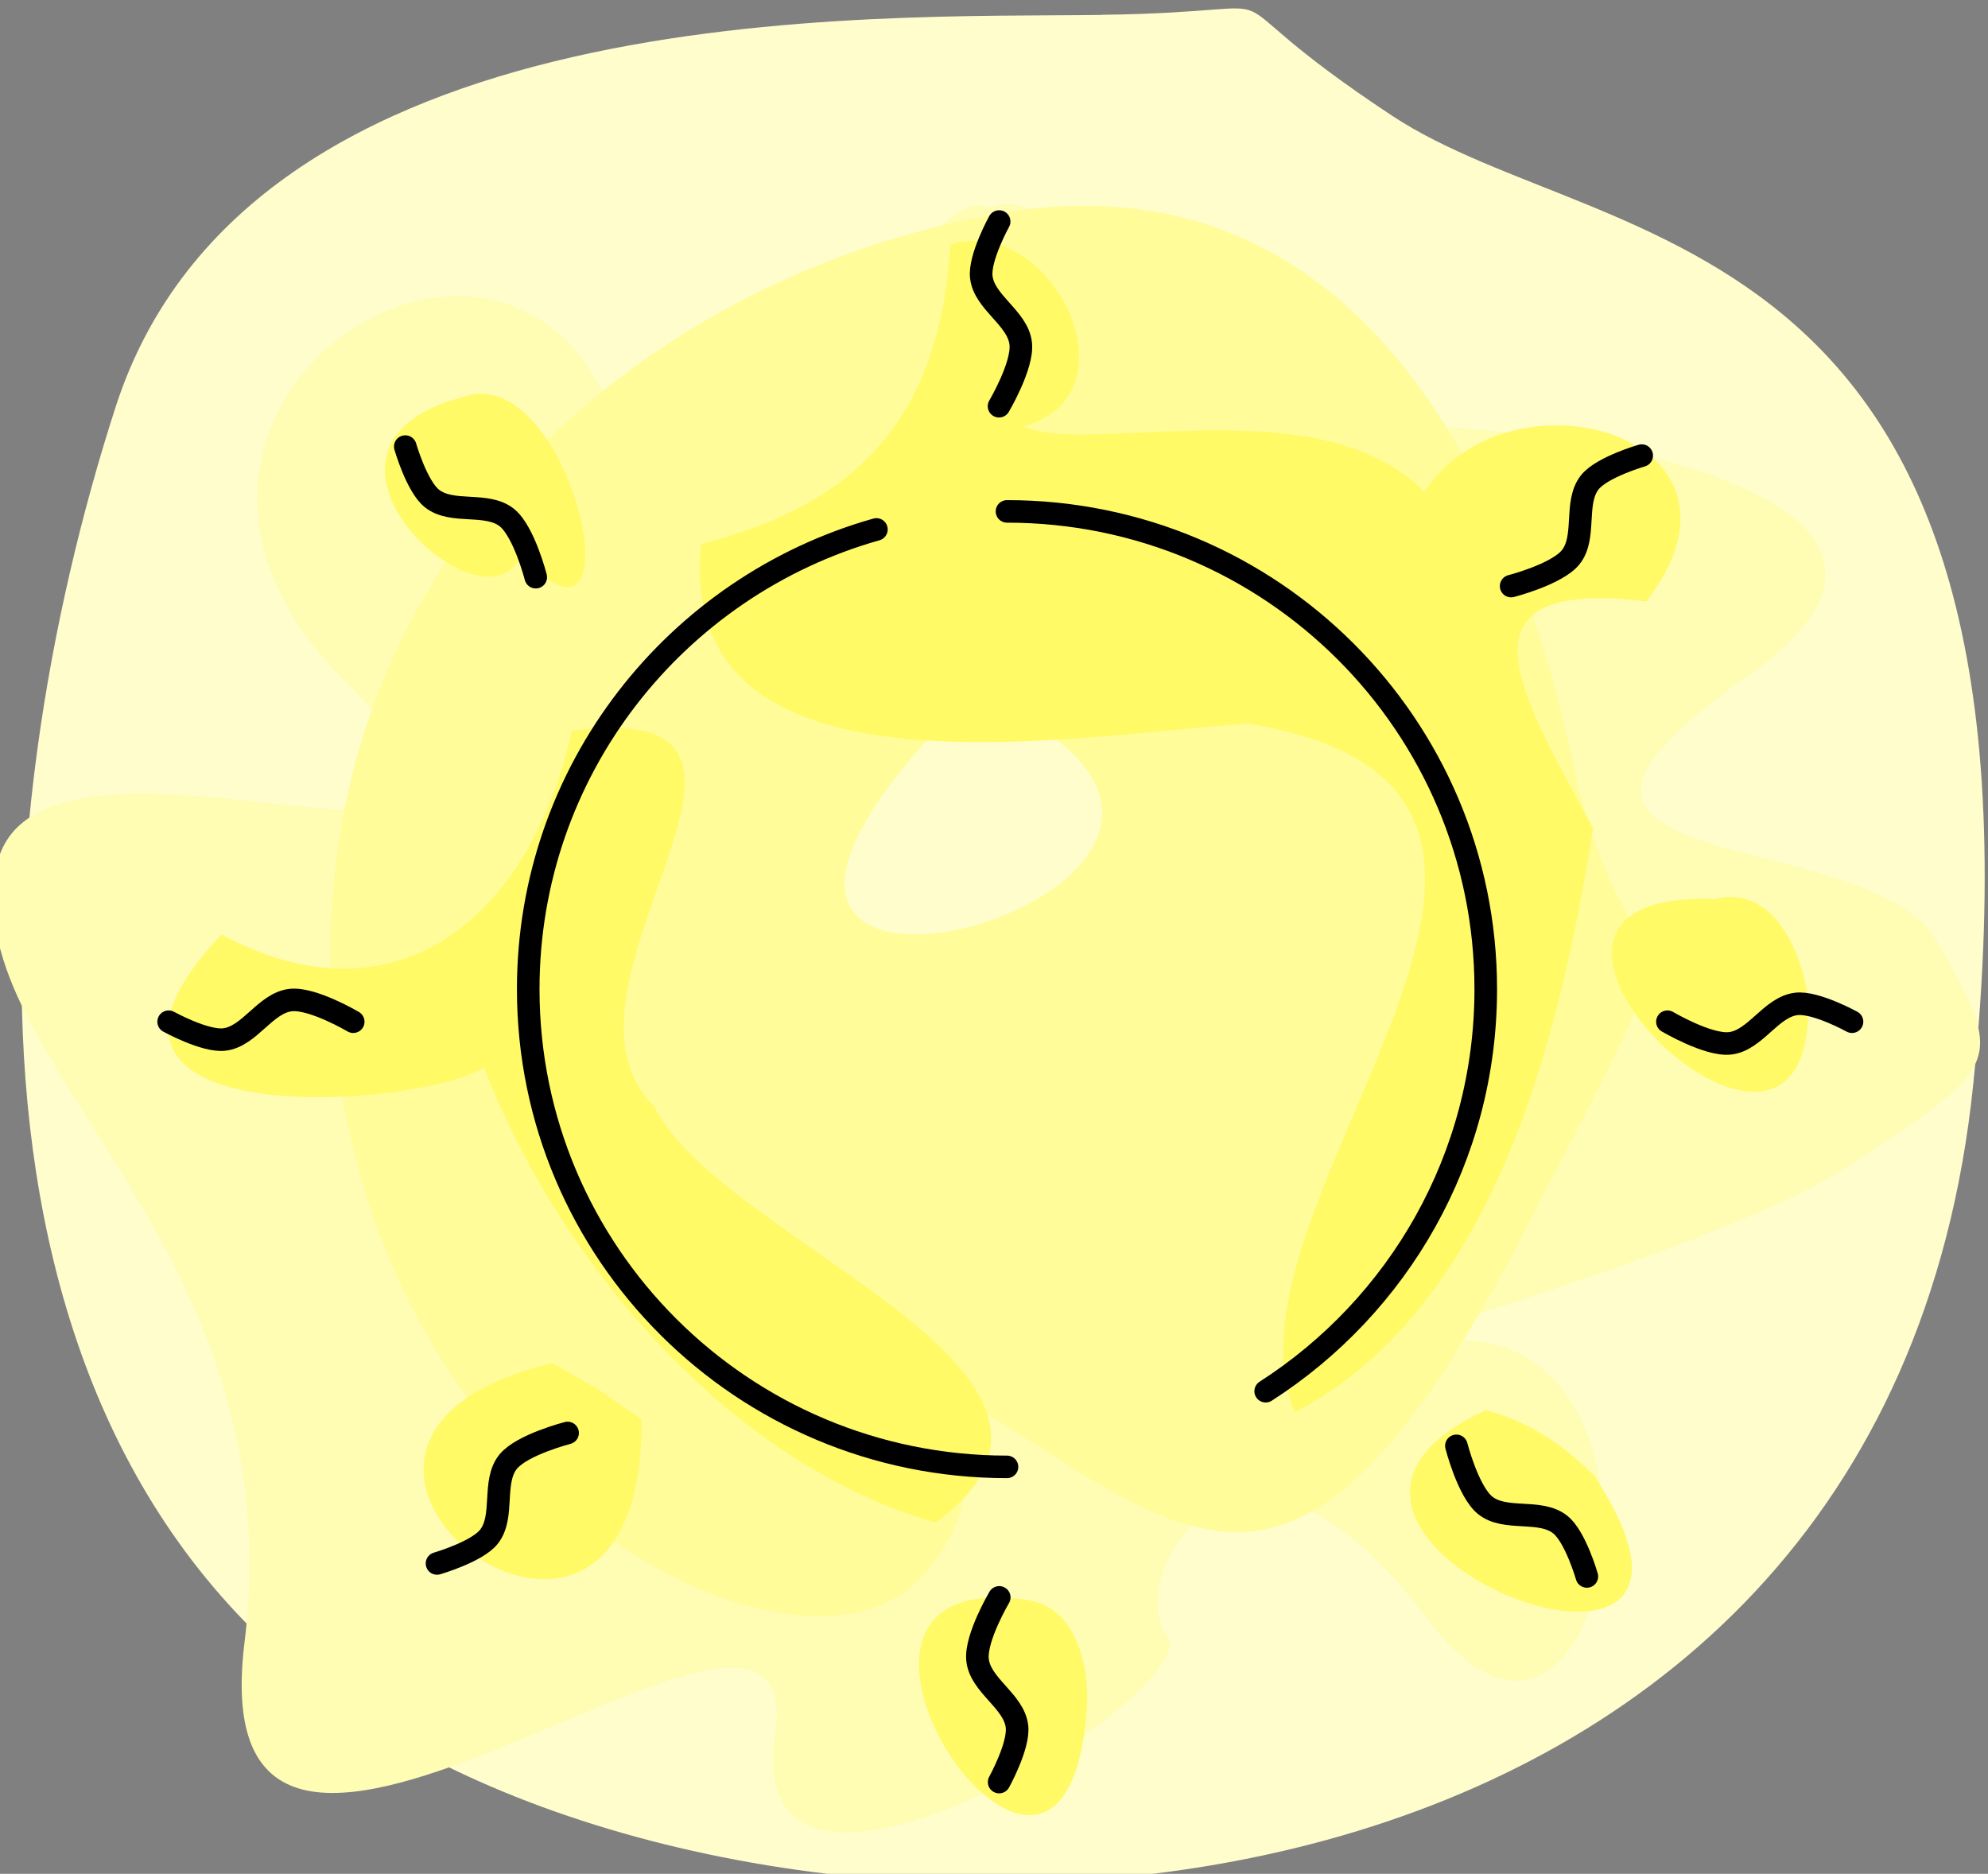 <?xml version="1.0" encoding="UTF-8" standalone="no"?>
<!-- Created with Inkscape (http://www.inkscape.org/) -->

<svg
   xml:space="preserve"
   sodipodi:docname="sun_color.svg"
   inkscape:version="1.3.2 (091e20ef0f, 2023-11-25, custom)"
   id="svg5"
   version="1.1"
   viewBox="0 0 8.816 8.311"
   height="8.311mm"
   width="8.816mm"
   xmlns:inkscape="http://www.inkscape.org/namespaces/inkscape"
   xmlns:sodipodi="http://sodipodi.sourceforge.net/DTD/sodipodi-0.dtd"
   xmlns="http://www.w3.org/2000/svg"
   xmlns:svg="http://www.w3.org/2000/svg"><rect x="0" y="0" width="8.816" height="8.311" fill="#808080" stroke="none"/><sodipodi:namedview
     id="namedview7"
     pagecolor="#ffffff"
     bordercolor="#666666"
     borderopacity="1.0"
     inkscape:pageshadow="2"
     inkscape:pageopacity="0"
     inkscape:pagecheckerboard="false"
     inkscape:document-units="mm"
     showgrid="false"
     inkscape:zoom="6.3851013"
     inkscape:cx="16.757761"
     inkscape:cy="-0.23492188"
     inkscape:window-width="1916"
     inkscape:window-height="1037"
     inkscape:window-x="0"
     inkscape:window-y="0"
     inkscape:window-maximized="1"
     inkscape:current-layer="g210"
     inkscape:showpageshadow="2"
     inkscape:deskcolor="#ffffff" /><defs
     id="defs2" /><g
     inkscape:label="Layer 1"
     inkscape:groupmode="layer"
     id="layer1"
     transform="translate(76.567,-136.709)"><g
       id="g211"
       inkscape:label="colors"
       transform="matrix(0.477,0,0,0.476,-42.328,84.211)"
       style="stroke-width:2.1"><path
         id="path215"
         style="display:inline;fill:#fffdcc;fill-opacity:1;stroke:none;stroke-width:1.05;stroke-linecap:round;stroke-linejoin:round;stroke-dasharray:none;stroke-opacity:1"
         d="m -61.537,110.429 c -2.115,0.029 -7.924,-0.206 -9.168,3.653 -1.245,3.859 -1.748,9.883 2.609,12.414 4.357,2.532 13.834,2.003 14.662,-6.111 0.828,-8.114 -3.424,-7.706 -5.401,-9.015 -1.977,-1.308 -0.587,-0.97 -2.702,-0.942 z"
         sodipodi:nodetypes="zzzzzz" /><path
         id="path219"
         style="fill:#fffcb3;fill-opacity:1;stroke:none;stroke-width:0.1;stroke-linecap:round;stroke-linejoin:round;stroke-dasharray:none;stroke-opacity:1"
         d="m -60.535,138.366 c -0.436,-0.183 -1.203,2.392 -1.64,1 -0.437,-1.393 -2.436,-0.122 -1.216,1.1 1.22,1.222 -1.38,-0.037 -1.546,0.825 -0.167,0.862 1.318,1.657 1.1,3.436 -0.218,1.779 2.516,-0.696 2.352,0.405 -0.164,1.101 1.931,-0.201 1.736,-0.439 -0.195,-0.238 0.311,-1.196 1.149,-0.077 0.838,1.119 1.258,-1.512 -0.067,-1.206 -1.325,0.306 1.248,-0.343 1.93,-0.792 0.682,-0.449 0.712,-0.456 0.402,-0.997 -0.311,-0.541 -2.161,-0.256 -0.846,-1.176 1.314,-0.919 -1.443,-1.247 -2.178,-1.07 -0.735,0.177 -0.705,-1.189 -1.175,-1.01 -0.47,0.179 0.436,0.183 -3e-6,-1e-5 z m 3.54,1.173 c -0.05,0.301 0.05,-0.301 0,0 z m -1.445,3.878 c 0.023,0.142 -0.023,-0.142 0,0 z m -1.884,-3.003 0.076,0.004 z m 0.134,0.018 c 0.838,-0.06 1.378,3.082 -0.115,2.738 -1.493,-0.344 -1.679,-2.605 -0.504,-2.691 1.174,-0.086 0.209,-0.028 0.312,-0.035 0.103,-0.008 -0.53,0.049 0.308,-0.011 z m 3.732,1.805 -0.042,0.043 z m -0.045,0.046 c -0.111,0.097 0.111,-0.097 0,0 z m -3.034,1.004 -0.096,0.015 z m 0.065,0.002 c 0.226,0.023 -0.226,-0.023 0,0 z m -0.203,0.029 -0.037,0.033 z m -0.127,0.006 c 0.014,0.282 -0.014,-0.282 0,0 z m -1.509,0.452 c 0.223,-0.192 -0.223,0.192 0,0 z m 1.93,0.474 -0.049,0.033 z m -0.319,0.015 0.064,0.022 z m 2.147,0.178 0.003,0.097 z m -0.049,0.265 c -0.088,0.09 0.088,-0.09 0,0 z"
         transform="matrix(2.098,0,0,2.102,64.423,-178.619)"
         sodipodi:nodetypes="zzzzzzzzzzzzzzzzzzzzzzzzzzzzzzzzzzzzzzzzzzzzzzzzzzzzzzz" /><path
         id="path229"
         style="fill:#fffc99;fill-opacity:1;stroke:none;stroke-width:0.21;stroke-linecap:round;stroke-linejoin:round;stroke-dasharray:none;stroke-opacity:1"
         d="m -62.426,112.27 c -3.244,0.528 -6.635,3.189 -6.252,7.603 0.383,4.414 4.317,6.311 5.445,5.13 1.128,-1.181 -0.515,-2.281 1.153,-1.208 1.668,1.073 2.637,1.519 4.481,-2.051 1.844,-3.57 0.999,-1.751 0.434,-4.38 -0.565,-2.629 -2.017,-5.623 -5.261,-5.095 z m 4.995,10.448 c 0.153,0.24 -0.153,-0.24 0,0 z m -10.563,-6.878 c 0.953,-0.137 -0.953,0.137 0,0 z m 5.957,-3.385 0.127,0.08 z m -1.042,0.867 -0.03,0.039 z m -0.068,0.08 c 1.038,-0.635 -1.038,0.635 0,0 z m 0.718,3.494 c 3.306,1.644 -3.837,3.66 -0.664,0.214 3.173,-3.446 -2.641,-1.858 0.664,-0.214 z m -4.844,1.535 c 0.554,-0.324 -0.554,0.324 0,0 z m -1.027,0.389 -0.045,0.192 z m -0.328,0.936 c 0.908,0.128 -0.908,-0.128 0,0 z m 10.564,1.676 c 0.682,-1.15 -0.682,1.15 0,0 z"
         sodipodi:nodetypes="zzzzzzzzzzzzzzzzzzzzzzzzzzzzzzz" /><path
         id="path241"
         style="display:inline;fill:#fffa66;fill-opacity:1;stroke:none;stroke-width:0.21;stroke-linecap:round;stroke-linejoin:round;stroke-dasharray:none;stroke-opacity:1"
         d="m -62.944,112.57 c -0.098,1.659 -0.915,2.433 -2.316,2.789 -0.249,2.472 3.41,1.787 5.081,1.672 3.86,0.634 -0.382,4.491 0.437,6.417 1.862,-0.971 2.468,-3.523 2.772,-5.441 -0.635,-1.188 -1.394,-2.344 0.494,-2.113 1.185,-1.529 -1.254,-2.244 -2.063,-1.02 -0.968,-0.997 -3.136,-0.33 -3.728,-0.611 1.097,-0.303 0.251,-1.993 -0.676,-1.693 z m 2.814,9.793 -0.03,0.017 z m -7.352,-8.371 c -1.76,0.467 0.225,2.271 0.544,1.467 1.143,1.254 0.474,-1.844 -0.544,-1.467 z m 1.02,3.105 c -0.39,1.761 -1.644,2.773 -3.258,1.901 -1.788,1.886 1.809,1.627 2.441,1.239 0.692,1.795 2.269,3.689 4.198,4.239 1.894,-1.394 -1.997,-2.602 -2.617,-3.877 -1.144,-1.123 1.716,-3.821 -0.764,-3.501 z m 10.623,1.571 c -2.597,-0.102 0.936,3.339 0.869,0.947 -0.046,-0.427 -0.317,-1.091 -0.869,-0.947 z m -10.806,4.325 c -3.12,0.742 0.854,3.806 0.829,0.524 l -0.398,-0.278 z m 8.679,0.437 c -2.534,1.166 2.708,3.22 1.012,0.618 -0.275,-0.289 -0.624,-0.517 -1.012,-0.618 z m -4.25,1.77 c -2.498,-0.381 0.355,3.886 0.541,0.988 0.02,-0.376 -0.098,-0.912 -0.541,-0.988 z"
         sodipodi:nodetypes="cccccccccccccccccccccccccccccccccc" /></g><g
       id="g210"
       inkscape:label="lines"
       transform="matrix(0.477,0,0,0.476,-42.328,84.211)"
       style="stroke-width:2.1"><path
         id="path62806"
         style="fill:none;stroke:#000000;stroke-width:0.21;stroke-linecap:round;stroke-linejoin:round;stroke-dasharray:none"
         d="m -63.632,115.223 c -1.868,0.529 -3.237,2.246 -3.237,4.284 1.7e-5,2.458 1.993,4.451 4.451,4.451 m 2.405,-0.705 c 1.231,-0.792 2.046,-2.174 2.046,-3.746 1.93e-4,-2.458 -1.993,-4.452 -4.451,-4.452"
         sodipodi:nodetypes="cccccc" /><path
         style="fill:none;stroke:#000000;stroke-width:0.21;stroke-linecap:round;stroke-linejoin:round;stroke-dasharray:none"
         d="m -70.212,119.81 c 0,0 0.336,0.186 0.516,0.166 0.239,-0.027 0.383,-0.344 0.622,-0.368 0.203,-0.02 0.578,0.202 0.578,0.202"
         id="path62812"
         sodipodi:nodetypes="caac" /><path
         style="fill:none;stroke:#000000;stroke-width:0.21;stroke-linecap:round;stroke-linejoin:round;stroke-dasharray:none"
         d="m -67.717,124.858 c 0,0 0.369,-0.107 0.482,-0.248 0.15,-0.189 0.028,-0.515 0.18,-0.701 0.129,-0.158 0.552,-0.267 0.552,-0.267"
         id="path1"
         sodipodi:nodetypes="caac" /><path
         style="fill:none;stroke:#000000;stroke-width:0.21;stroke-linecap:round;stroke-linejoin:round;stroke-dasharray:none"
         d="m -62.491,126.895 c 0,0 0.186,-0.337 0.166,-0.517 -0.027,-0.24 -0.344,-0.383 -0.367,-0.624 -0.02,-0.204 0.202,-0.58 0.202,-0.58"
         id="path1-3"
         sodipodi:nodetypes="caac" /><path
         style="fill:none;stroke:#000000;stroke-width:0.21;stroke-linecap:round;stroke-linejoin:round;stroke-dasharray:none"
         d="m -57.027,124.979 c 0,0 -0.106,-0.37 -0.247,-0.483 -0.188,-0.151 -0.514,-0.028 -0.7,-0.181 -0.158,-0.13 -0.266,-0.553 -0.266,-0.553"
         id="path1-3-6"
         sodipodi:nodetypes="caac" /><path
         style="fill:none;stroke:#000000;stroke-width:0.21;stroke-linecap:round;stroke-linejoin:round;stroke-dasharray:none"
         d="m -54.562,119.81 c 0,0 -0.336,-0.186 -0.516,-0.166 -0.239,0.027 -0.383,0.344 -0.622,0.368 -0.203,0.02 -0.578,-0.202 -0.578,-0.202"
         id="path1-3-6-7"
         sodipodi:nodetypes="caac" /><path
         style="fill:none;stroke:#000000;stroke-width:0.21;stroke-linecap:round;stroke-linejoin:round;stroke-dasharray:none"
         d="m -56.517,114.535 c 0,0 -0.369,0.107 -0.482,0.248 -0.15,0.189 -0.028,0.515 -0.18,0.701 -0.129,0.158 -0.552,0.267 -0.552,0.267"
         id="path1-3-6-7-5"
         sodipodi:nodetypes="caac" /><path
         style="fill:none;stroke:#000000;stroke-width:0.21;stroke-linecap:round;stroke-linejoin:round;stroke-dasharray:none"
         d="m -62.491,112.354 c 0,0 -0.186,0.337 -0.166,0.517 0.027,0.24 0.344,0.383 0.367,0.624 0.02,0.204 -0.202,0.58 -0.202,0.58"
         id="path1-3-6-7-5-3"
         sodipodi:nodetypes="caac" /><path
         style="fill:none;stroke:#000000;stroke-width:0.21;stroke-linecap:round;stroke-linejoin:round;stroke-dasharray:none"
         d="m -68.012,114.451 c 0,0 0.106,0.37 0.247,0.483 0.188,0.151 0.514,0.028 0.7,0.181 0.158,0.13 0.266,0.553 0.266,0.553"
         id="path1-3-6-7-5-3-5"
         sodipodi:nodetypes="caac" /></g></g></svg>

